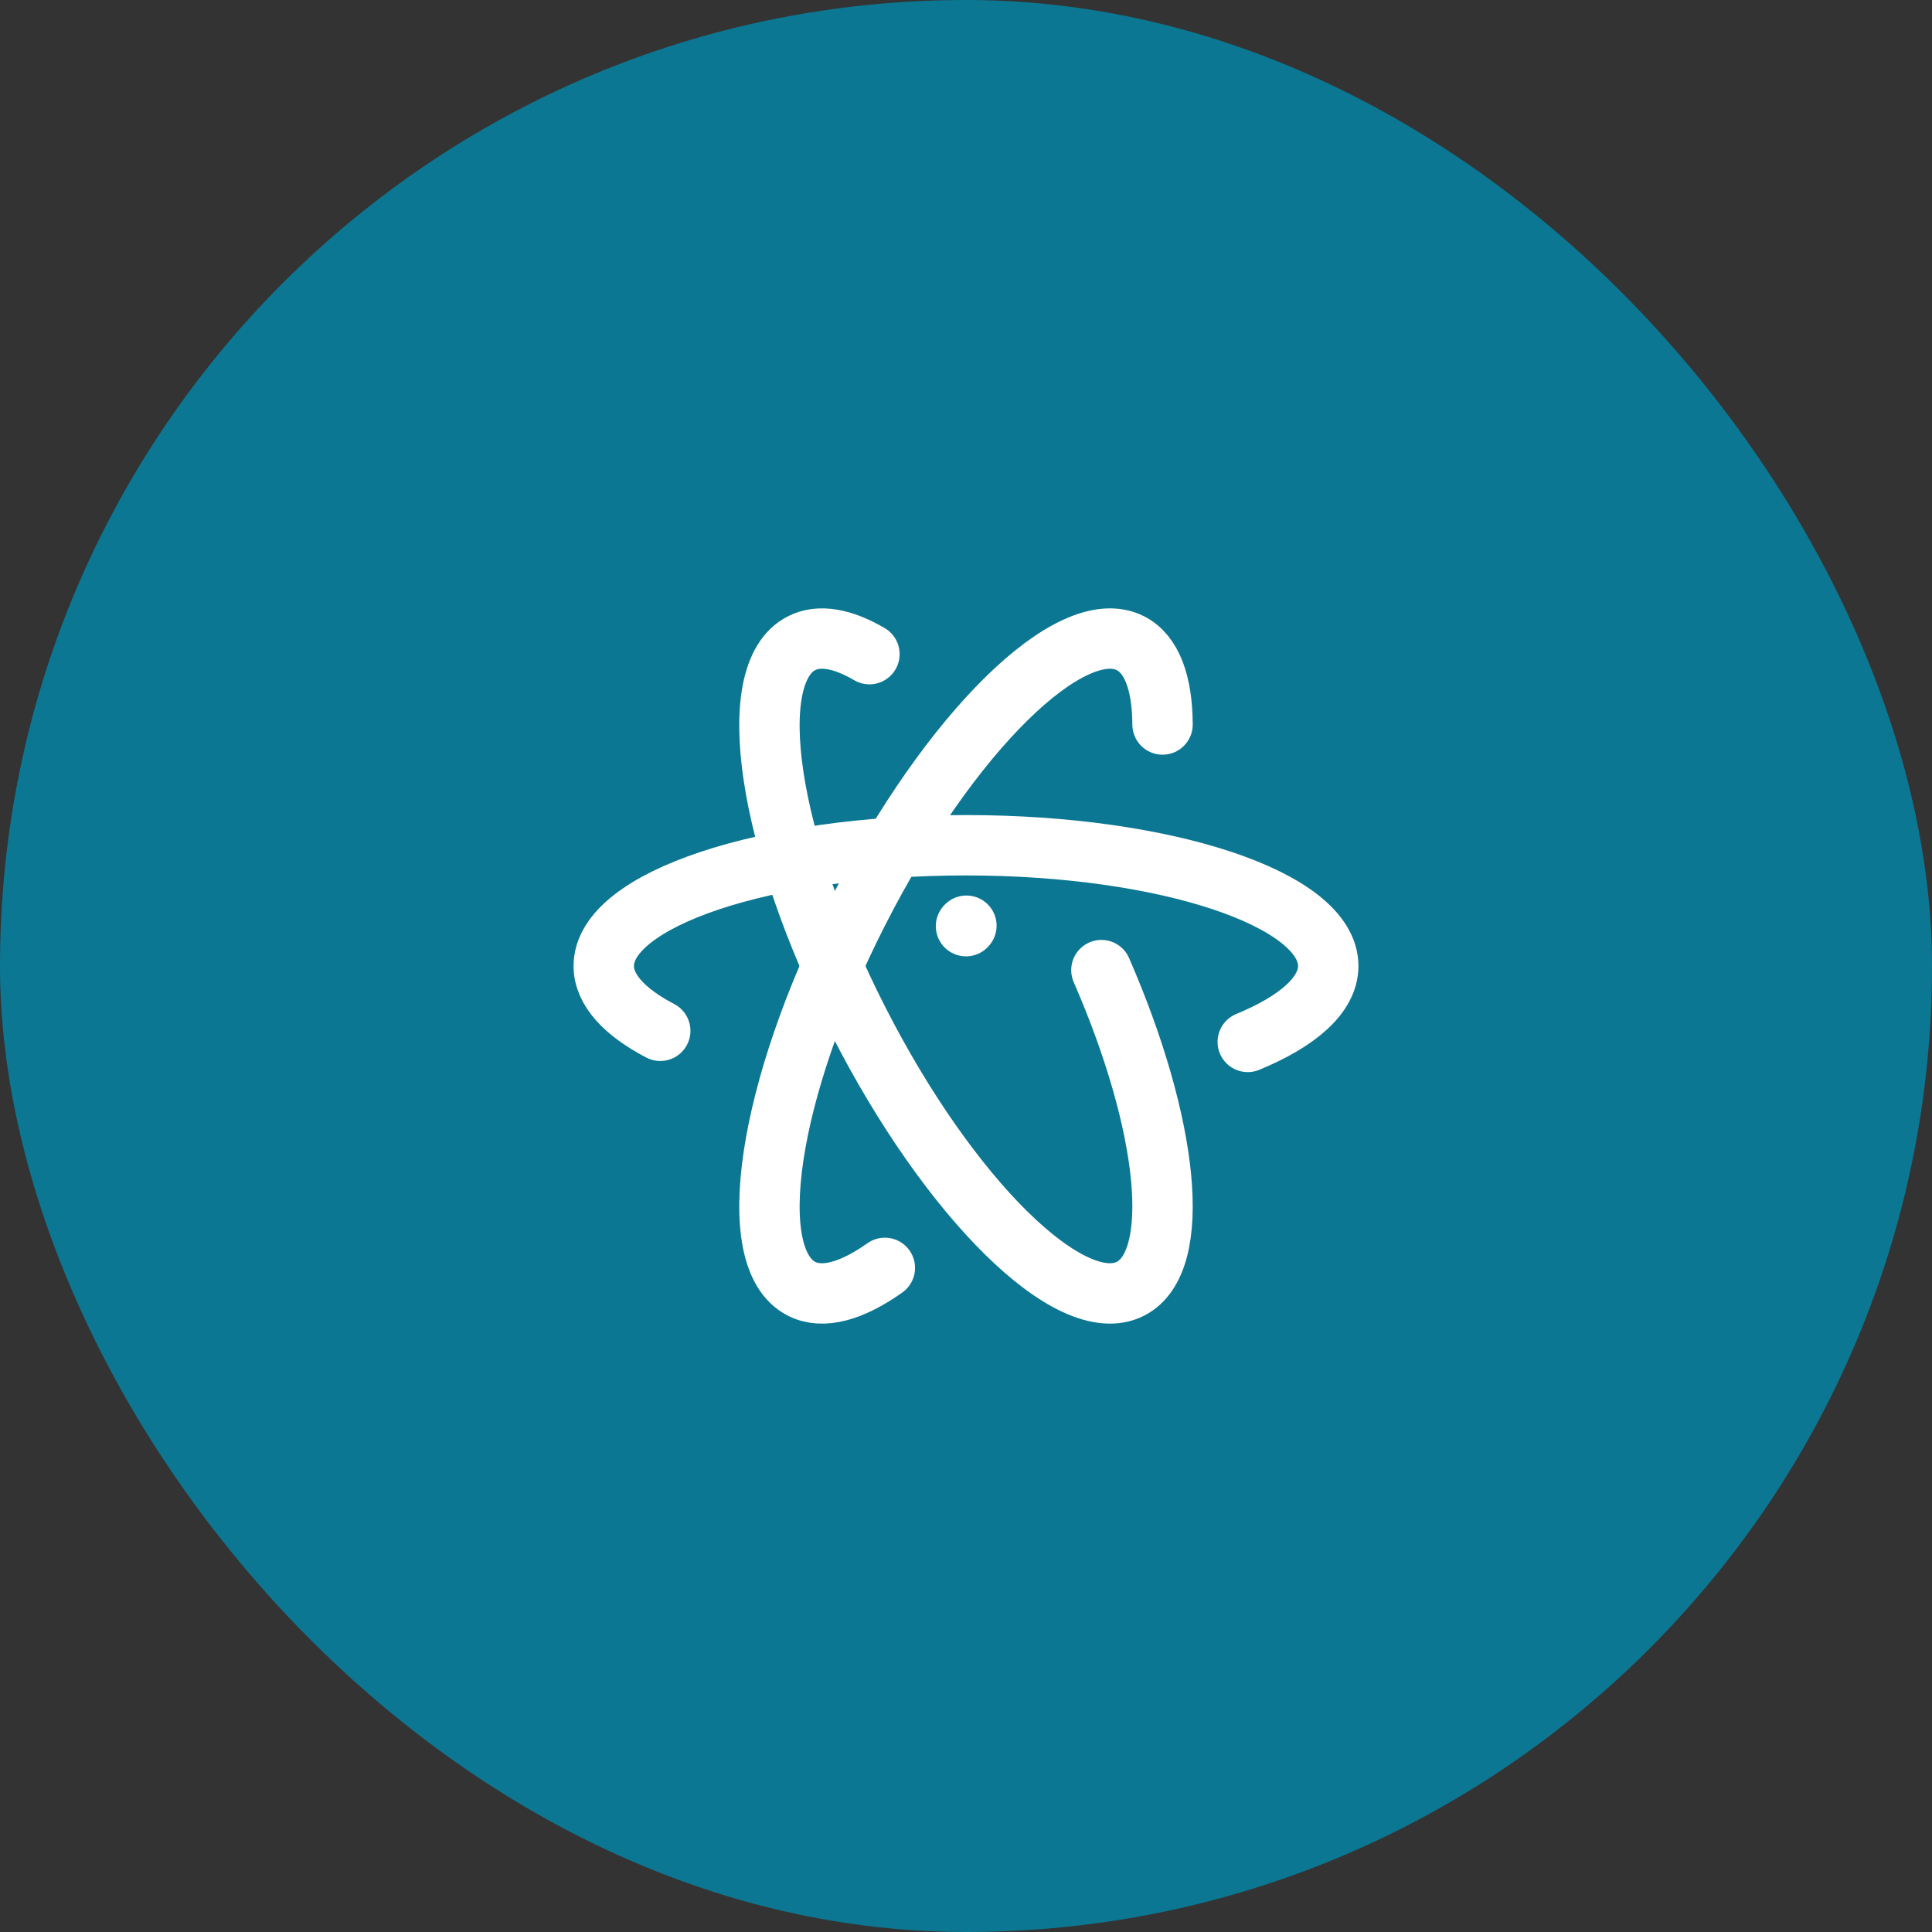 <svg width="48" height="48" viewBox="0 0 48 48" fill="none" xmlns="http://www.w3.org/2000/svg">
<rect x="0" y="0" width="48" height="48" fill="#333333" stroke="none"/>
<rect width="48" height="48" rx="24" fill="#0C7792"/>
<path d="M16.404 25.61C15.515 25.145 15 24.592 15 24C15 22.343 19.029 21 24 21C28.971 21 33 22.343 33 24C33 24.714 32.251 25.37 31 25.886" stroke="white" stroke-width="1.5" stroke-linecap="round" stroke-linejoin="round"/>
<path d="M24 23.01L24.01 22.999" stroke="white" stroke-width="1.5" stroke-linecap="round" stroke-linejoin="round"/>
<path d="M28.883 18C28.878 16.977 28.62 16.253 28.086 15.981C26.609 15.229 23.583 18.209 21.327 22.638C19.07 27.067 18.438 31.267 19.914 32.019C20.441 32.288 21.166 32.08 21.984 31.5" stroke="white" stroke-width="1.5" stroke-linecap="round" stroke-linejoin="round"/>
<path d="M21.601 16.252C20.941 15.866 20.357 15.755 19.914 15.981C18.437 16.733 19.07 20.933 21.327 25.362C23.583 29.791 26.609 32.771 28.085 32.019C29.398 31.35 29.044 27.958 27.364 24.102" stroke="white" stroke-width="1.5" stroke-linecap="round" stroke-linejoin="round"/>
</svg>
